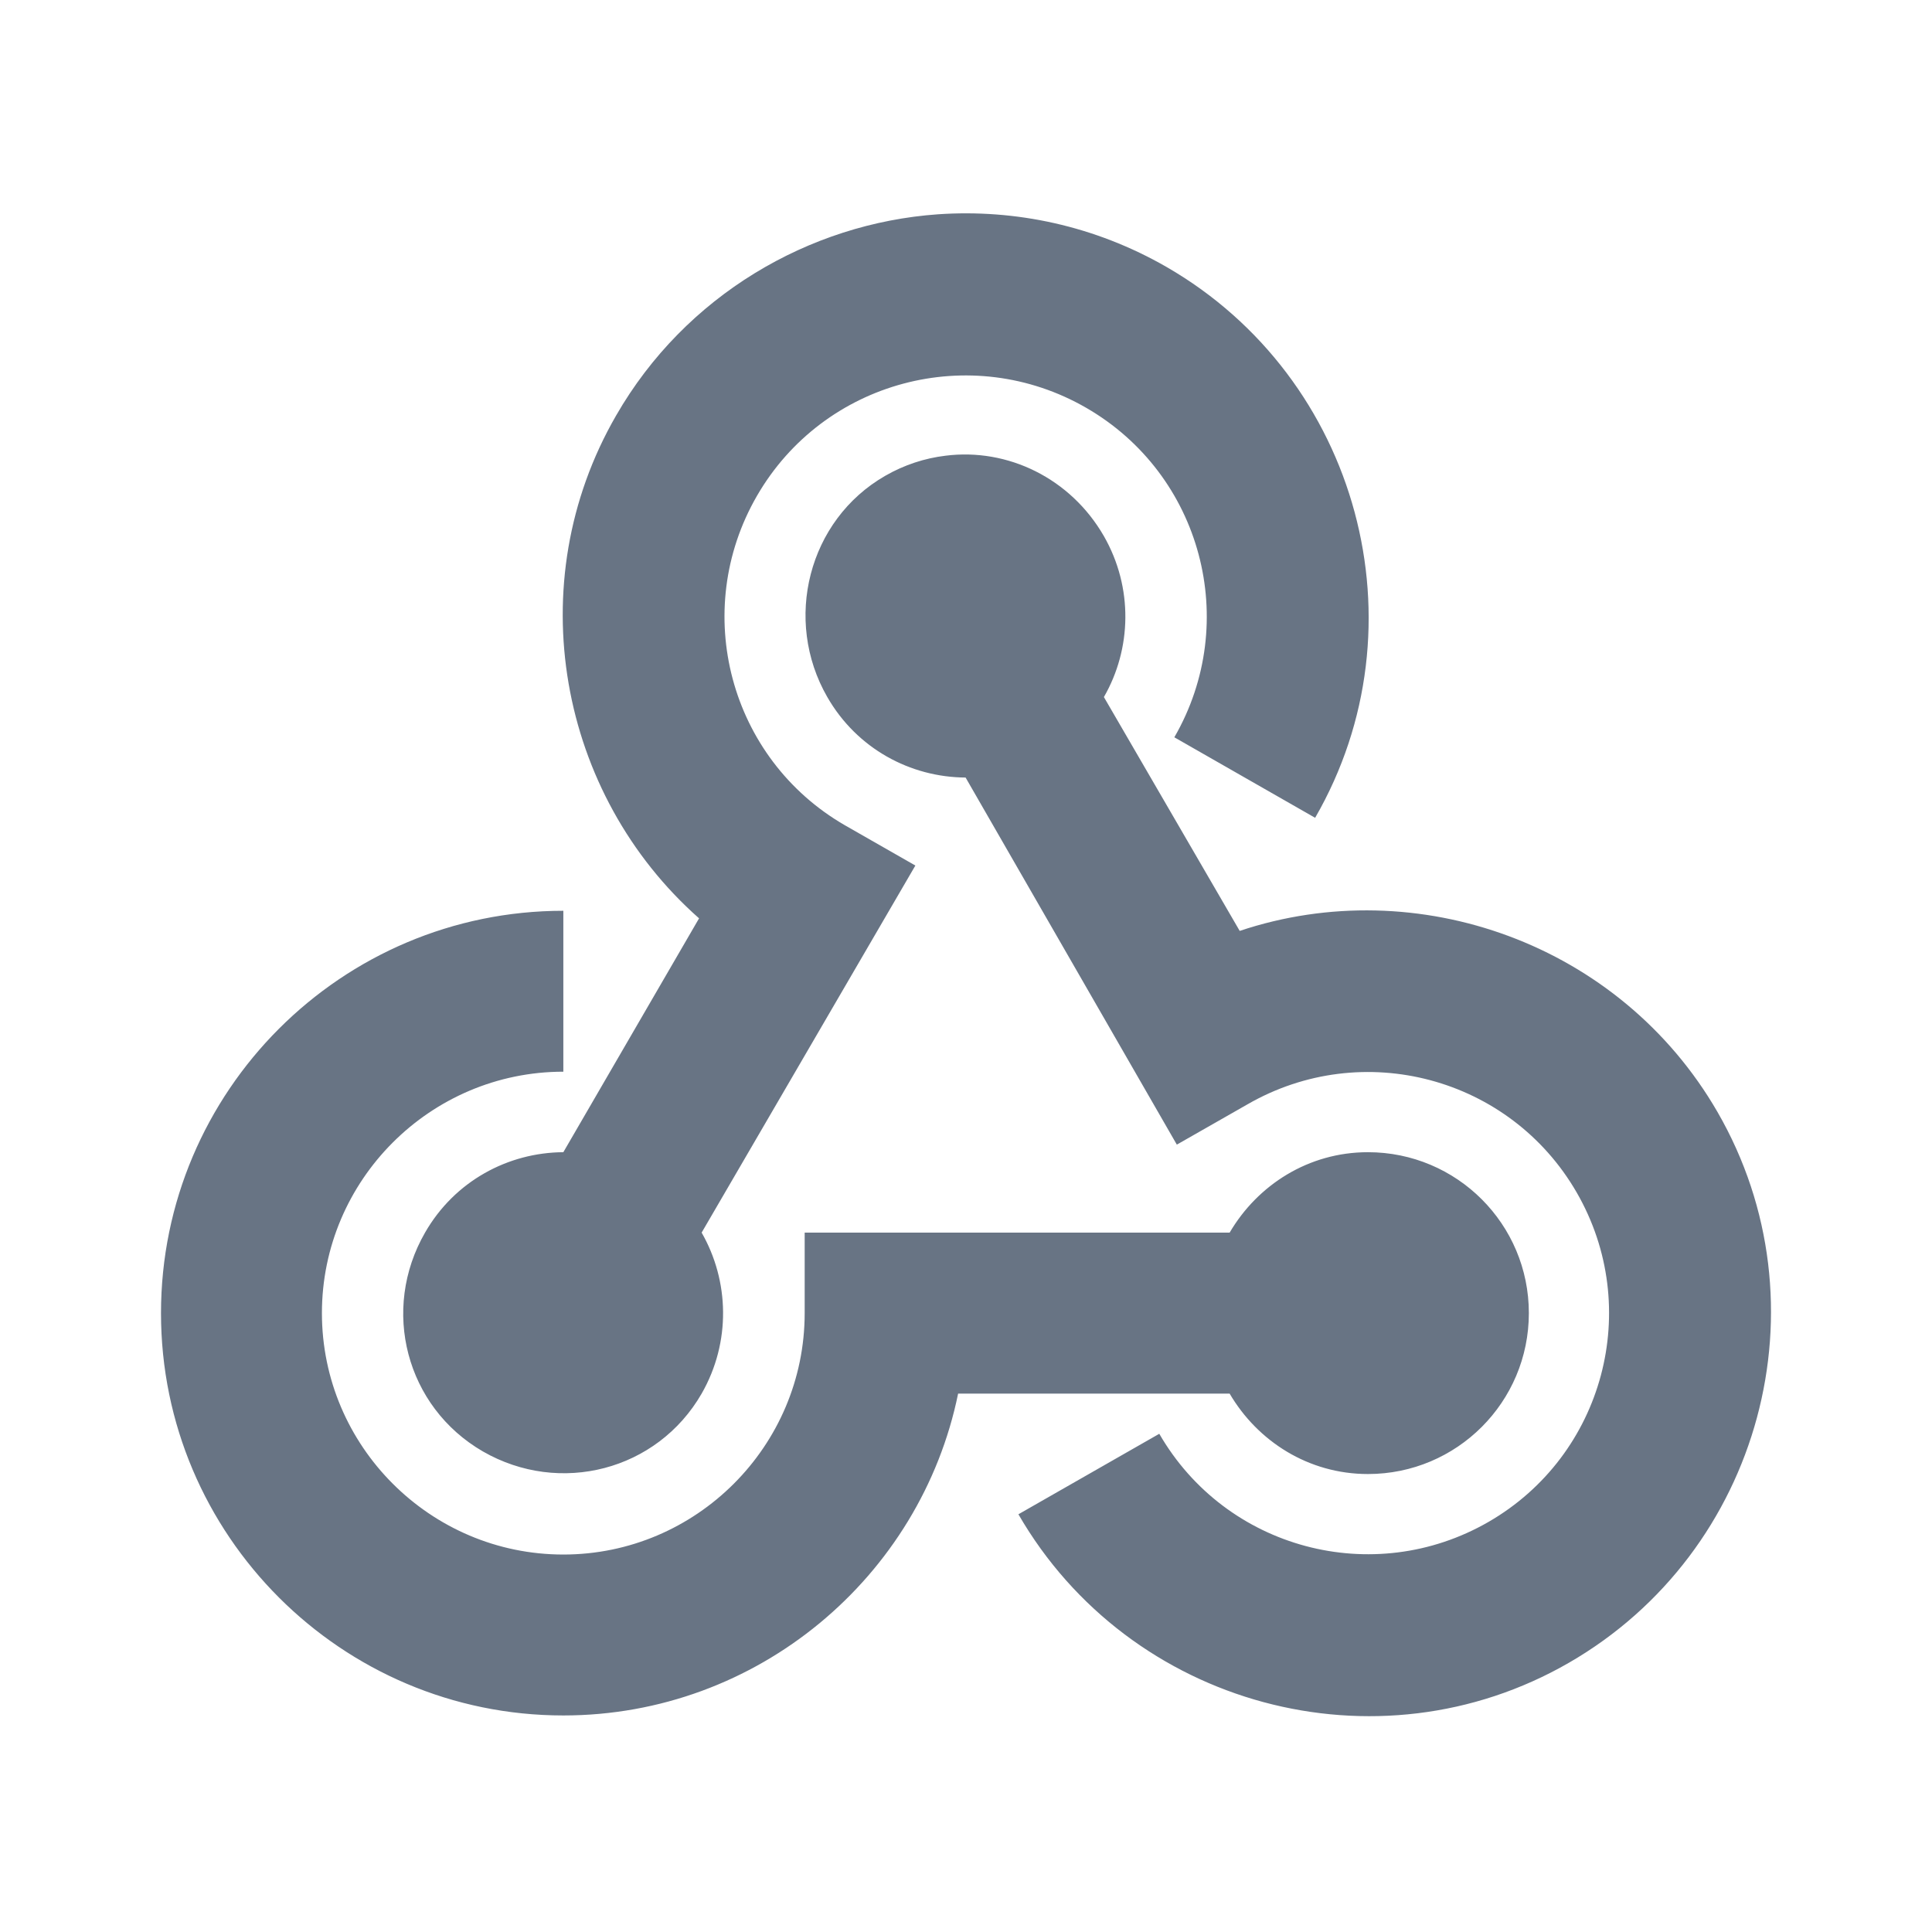 <svg width="24" height="24" viewBox="0 0 24 24" fill="none" xmlns="http://www.w3.org/2000/svg">
<path d="M11.652 2.662C10.051 2.775 8.513 3.669 7.654 5.161C6.447 7.25 6.943 9.87 8.684 11.408L6.998 14.313C6.311 14.317 5.647 14.672 5.28 15.312C4.729 16.269 5.042 17.476 5.998 18.03C6.955 18.581 8.165 18.268 8.716 17.312C9.083 16.671 9.059 15.91 8.716 15.312L11.371 10.752L10.496 10.252C9.063 9.425 8.575 7.593 9.403 6.16C10.231 4.727 12.062 4.239 13.495 5.067C14.928 5.895 15.416 7.726 14.588 9.159L16.337 10.159C17.715 7.773 16.88 4.696 14.494 3.318C13.6 2.803 12.612 2.596 11.652 2.662ZM11.745 5.661C11.488 5.692 11.234 5.774 10.996 5.911C10.039 6.461 9.727 7.703 10.277 8.659C10.645 9.3 11.308 9.655 11.995 9.659L14.619 14.219L15.494 13.72C16.927 12.892 18.758 13.38 19.586 14.813C20.413 16.246 19.925 18.077 18.492 18.905C17.059 19.732 15.228 19.244 14.401 17.811L12.651 18.811C14.03 21.197 17.106 22.032 19.492 20.654C21.878 19.276 22.713 16.199 21.335 13.813C20.128 11.724 17.606 10.826 15.4 11.564L13.713 8.659C14.057 8.062 14.08 7.301 13.713 6.66C13.3 5.942 12.519 5.563 11.745 5.661ZM6.998 11.314C4.241 11.314 2 13.556 2 16.312C2 19.069 4.241 21.31 6.998 21.31C9.411 21.31 11.437 19.588 11.902 17.312H15.275C15.623 17.905 16.255 18.311 16.993 18.311C18.098 18.311 18.992 17.417 18.992 16.312C18.992 15.207 18.098 14.313 16.993 14.313C16.255 14.313 15.623 14.719 15.275 15.312H9.996V16.312C9.996 17.964 8.649 19.311 6.998 19.311C5.346 19.311 3.999 17.964 3.999 16.312C3.999 14.66 5.346 13.313 6.998 13.313V11.314Z" fill="#687484"/>
</svg>
